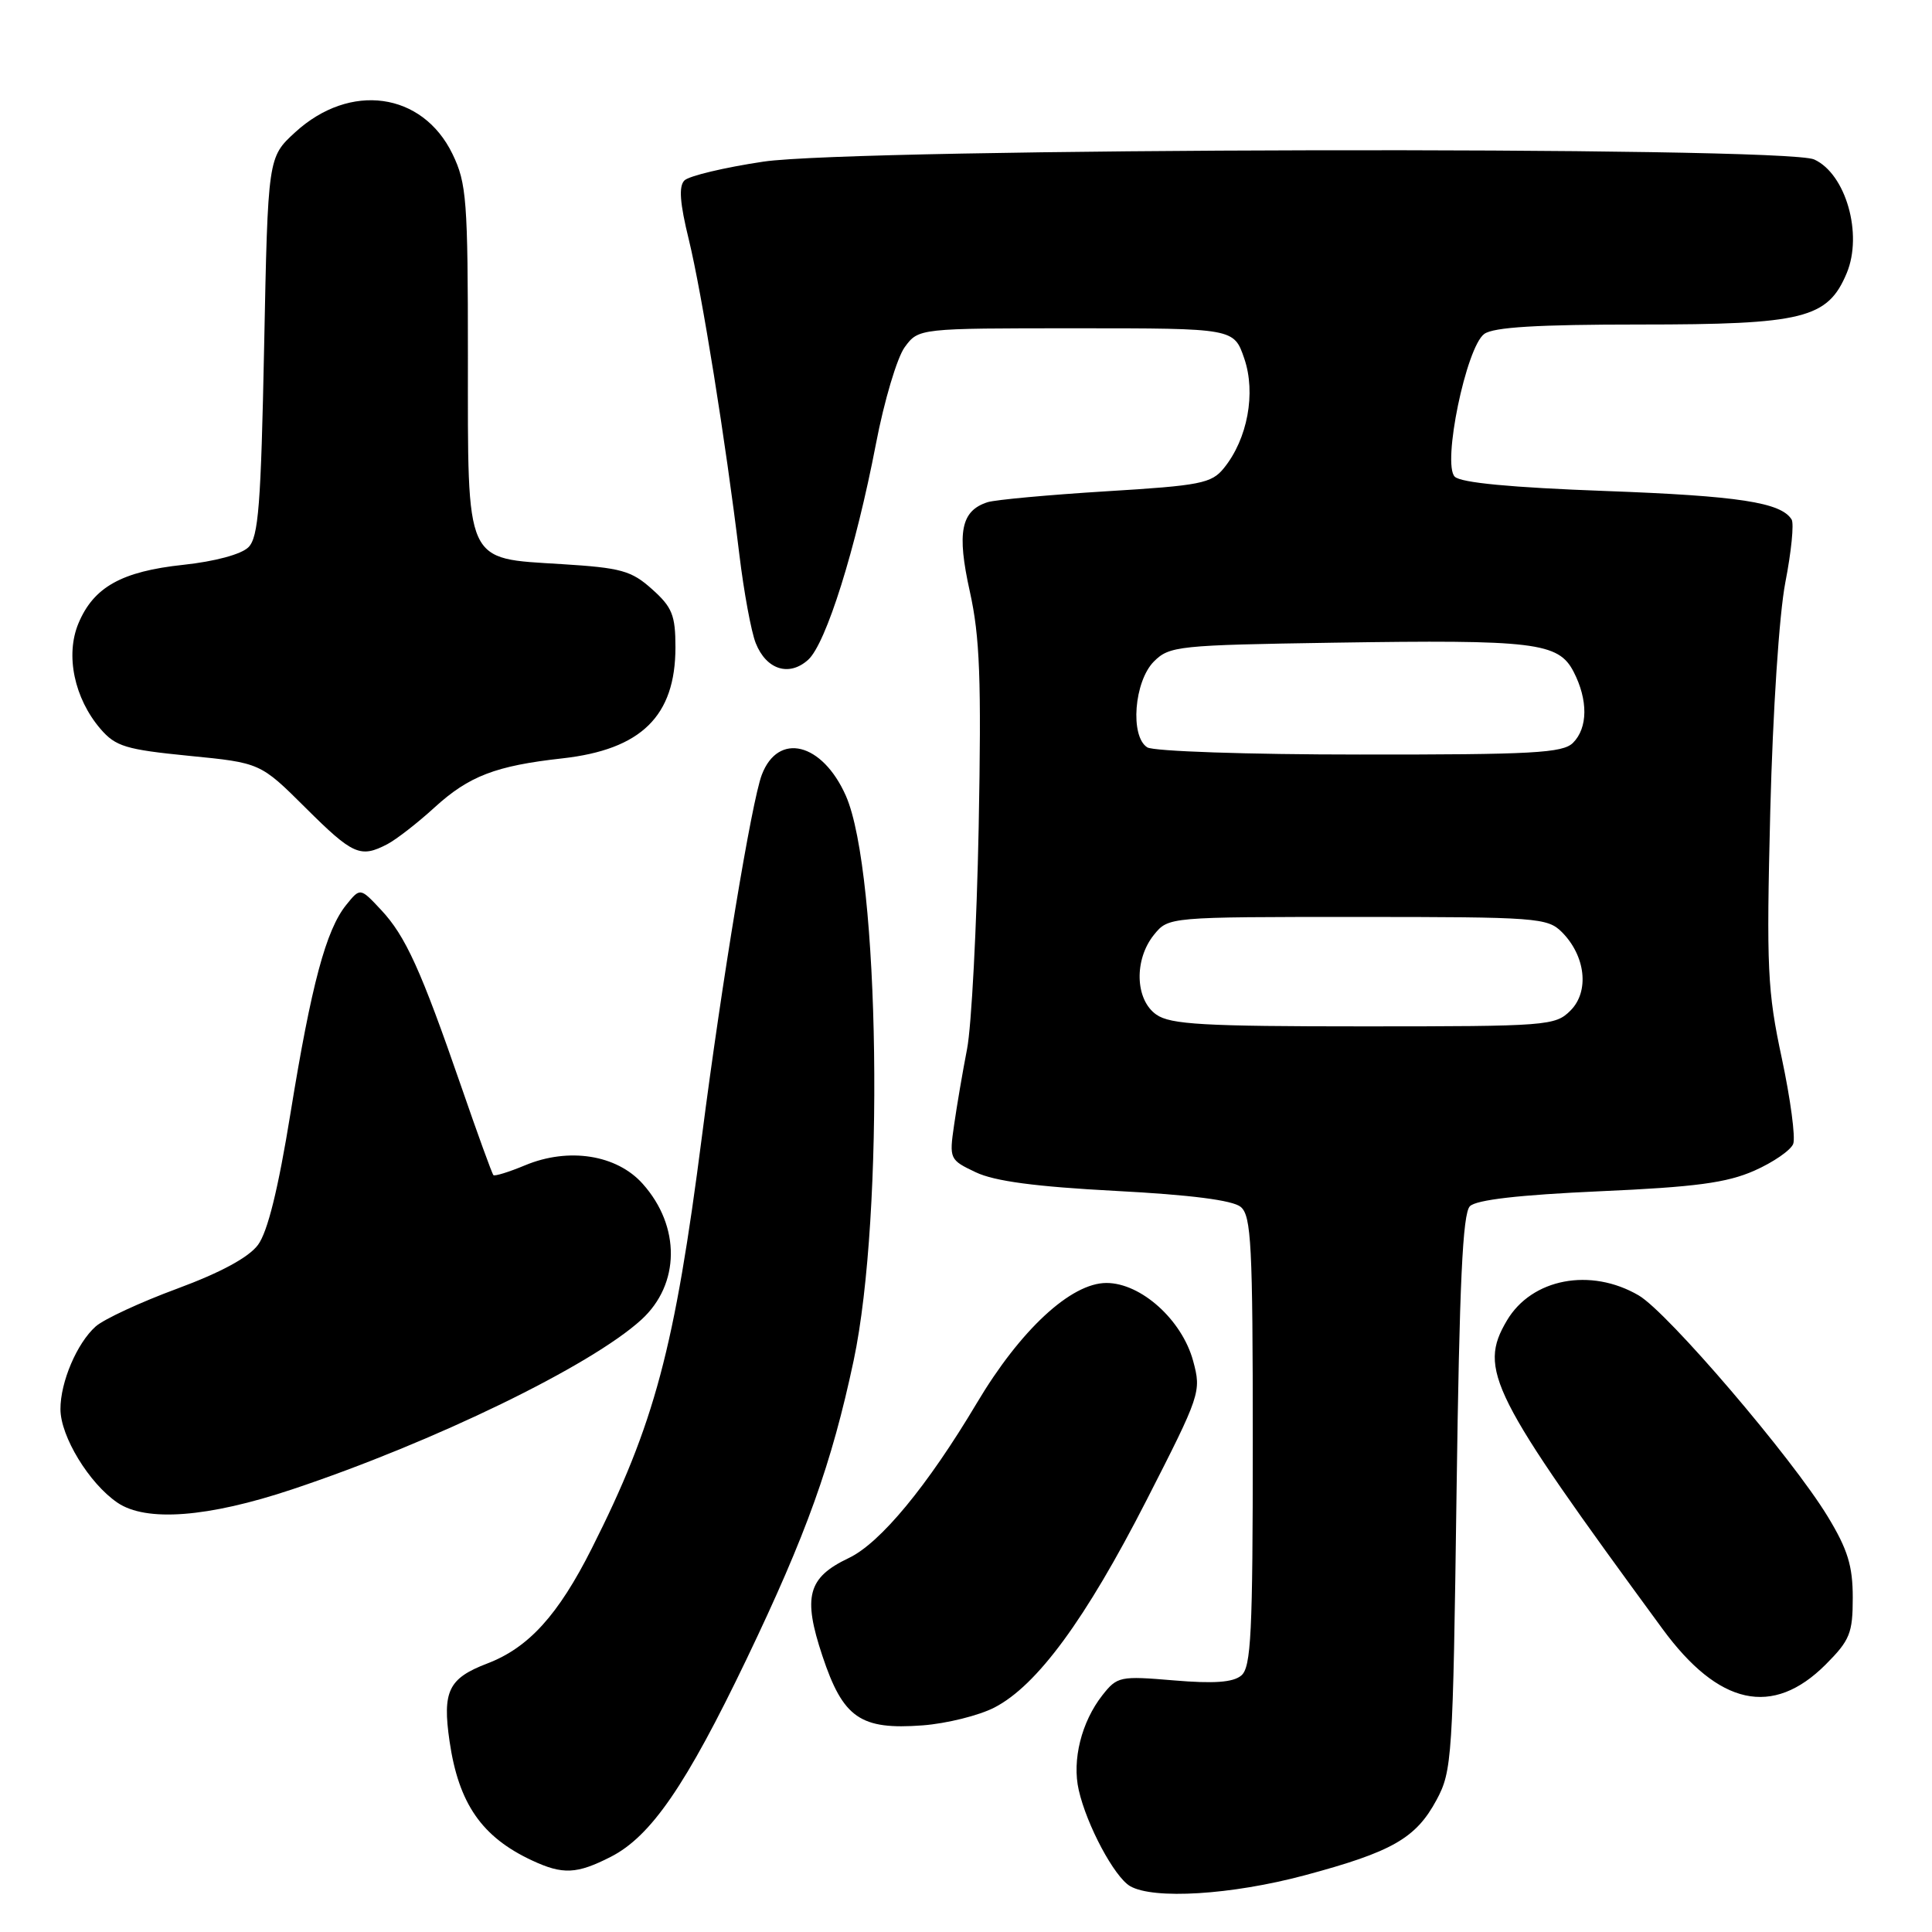 <?xml version="1.0" encoding="UTF-8" standalone="no"?>
<!DOCTYPE svg PUBLIC "-//W3C//DTD SVG 1.1//EN" "http://www.w3.org/Graphics/SVG/1.1/DTD/svg11.dtd" >
<svg xmlns="http://www.w3.org/2000/svg" xmlns:xlink="http://www.w3.org/1999/xlink" version="1.1" viewBox="0 0 256 256">
 <g >
 <path fill="currentColor"
d=" M 172.87 248.49 C 184.47 245.38 187.61 243.59 190.35 238.50 C 192.41 234.67 192.52 232.97 193.00 197.80 C 193.38 170.04 193.81 160.79 194.77 159.83 C 195.62 158.98 201.29 158.33 211.96 157.85 C 224.67 157.29 228.81 156.73 232.46 155.12 C 234.97 154.01 237.29 152.41 237.61 151.57 C 237.93 150.73 237.25 145.63 236.10 140.23 C 234.19 131.31 234.05 128.33 234.57 107.46 C 234.91 94.23 235.75 81.39 236.57 77.15 C 237.36 73.11 237.73 69.37 237.40 68.84 C 236.00 66.57 230.40 65.71 212.74 65.06 C 200.24 64.60 193.57 63.97 192.76 63.16 C 191.08 61.48 194.27 46.01 196.67 44.25 C 197.90 43.35 203.72 43.00 217.29 43.00 C 238.99 43.00 242.18 42.21 244.70 36.19 C 246.86 31.01 244.58 23.04 240.39 21.13 C 236.44 19.33 113.35 19.59 101.14 21.42 C 95.99 22.19 91.29 23.31 90.69 23.91 C 89.92 24.68 90.08 26.90 91.27 31.74 C 93.01 38.88 96.15 58.44 97.97 73.50 C 98.57 78.45 99.54 83.72 100.14 85.22 C 101.54 88.74 104.57 89.70 107.09 87.42 C 109.46 85.27 113.39 72.74 116.07 58.80 C 117.15 53.14 118.87 47.38 119.88 46.00 C 121.72 43.50 121.72 43.50 142.61 43.50 C 163.50 43.50 163.50 43.50 164.87 47.50 C 166.44 52.07 165.31 58.17 162.17 62.03 C 160.54 64.05 159.08 64.34 146.56 65.10 C 138.96 65.57 131.90 66.22 130.87 66.54 C 127.33 67.67 126.76 70.52 128.51 78.39 C 129.84 84.40 130.05 89.96 129.68 109.60 C 129.42 122.74 128.73 135.97 128.14 139.00 C 127.55 142.03 126.78 146.56 126.42 149.08 C 125.77 153.57 125.83 153.69 129.29 155.33 C 131.78 156.52 137.22 157.24 147.81 157.80 C 157.77 158.32 163.34 159.04 164.40 159.92 C 165.80 161.08 166.00 164.95 166.00 191.00 C 166.00 216.46 165.78 220.94 164.47 222.02 C 163.38 222.93 160.84 223.11 155.53 222.66 C 148.40 222.06 148.04 222.13 146.07 224.63 C 143.30 228.16 142.03 233.22 142.94 237.20 C 144.00 241.86 147.66 248.70 149.74 249.92 C 152.84 251.72 163.19 251.08 172.87 248.49 Z  M 80.93 246.04 C 86.26 243.32 90.91 236.55 98.93 219.83 C 106.87 203.26 110.20 193.97 113.11 180.29 C 117.21 160.98 116.58 115.63 112.08 105.44 C 108.96 98.40 103.11 96.95 100.94 102.67 C 99.60 106.19 95.64 130.11 93.02 150.50 C 89.39 178.73 86.75 188.63 78.42 205.16 C 73.96 214.02 70.04 218.33 64.57 220.42 C 59.42 222.39 58.60 224.08 59.57 230.74 C 60.77 238.98 63.84 243.42 70.50 246.52 C 74.57 248.42 76.42 248.34 80.93 246.04 Z  M 131.76 226.26 C 137.42 223.34 143.83 214.61 151.92 198.79 C 159.07 184.79 159.20 184.42 158.10 180.34 C 156.62 174.89 151.19 170.00 146.61 170.00 C 141.91 170.00 135.20 176.22 129.43 185.92 C 122.90 196.89 116.64 204.47 112.46 206.45 C 107.03 209.03 106.35 211.55 108.97 219.41 C 111.71 227.65 114.00 229.24 122.26 228.62 C 125.42 228.38 129.70 227.32 131.76 226.26 Z  M 241.91 220.56 C 245.12 217.34 245.50 216.41 245.50 211.69 C 245.50 207.49 244.83 205.31 242.19 200.96 C 237.45 193.15 221.00 173.91 217.14 171.65 C 210.76 167.92 202.96 169.41 199.67 174.98 C 195.83 181.47 197.48 184.73 220.27 215.81 C 227.74 226.01 234.89 227.57 241.91 220.56 Z  M 38.71 197.35 C 57.51 191.08 78.29 180.98 84.98 174.87 C 90.13 170.17 90.20 162.50 85.16 156.86 C 81.72 153.00 75.34 152.00 69.57 154.41 C 67.44 155.30 65.55 155.88 65.38 155.71 C 65.20 155.53 63.28 150.24 61.11 143.95 C 55.77 128.50 53.74 124.03 50.49 120.56 C 47.73 117.61 47.73 117.61 45.88 119.90 C 43.20 123.21 41.26 130.45 38.50 147.46 C 36.86 157.59 35.46 163.24 34.18 164.96 C 32.94 166.62 29.24 168.62 23.46 170.76 C 18.61 172.55 13.76 174.80 12.68 175.76 C 10.20 177.97 8.00 183.12 8.01 186.72 C 8.01 190.32 11.81 196.56 15.56 199.11 C 19.35 201.70 27.56 201.07 38.71 197.35 Z  M 51.32 111.86 C 52.52 111.23 55.34 109.04 57.58 106.99 C 62.14 102.83 65.68 101.47 74.50 100.49 C 84.98 99.32 89.50 94.88 89.50 85.77 C 89.50 81.52 89.07 80.45 86.40 78.07 C 83.66 75.61 82.30 75.24 74.44 74.75 C 61.49 73.94 62.00 75.06 62.00 47.20 C 62.00 26.51 61.83 24.28 59.96 20.41 C 55.98 12.20 46.38 10.87 39.11 17.53 C 35.50 20.84 35.50 20.84 35.00 45.89 C 34.58 66.91 34.25 71.19 32.92 72.51 C 31.98 73.45 28.50 74.39 24.31 74.84 C 16.12 75.71 12.40 77.79 10.39 82.61 C 8.64 86.81 9.84 92.54 13.32 96.59 C 15.32 98.91 16.67 99.32 25.04 100.15 C 34.50 101.08 34.50 101.08 40.49 107.04 C 46.76 113.28 47.75 113.72 51.32 111.86 Z  M 153.22 134.44 C 150.40 132.47 150.25 127.15 152.91 123.86 C 154.83 121.50 154.83 121.50 179.89 121.50 C 203.63 121.50 205.05 121.61 206.95 123.50 C 210.10 126.66 210.63 131.37 208.10 133.90 C 206.08 135.92 205.08 136.00 180.72 136.00 C 159.46 136.00 155.09 135.75 153.22 134.44 Z  M 152.02 99.03 C 149.71 97.57 150.28 90.28 152.90 87.65 C 154.95 85.60 156.11 85.48 176.70 85.16 C 203.36 84.75 206.50 85.12 208.51 89.01 C 210.44 92.75 210.41 96.45 208.43 98.43 C 207.08 99.78 203.11 100.00 180.18 99.98 C 165.31 99.98 152.84 99.55 152.02 99.03 Z "/>
</g>
</svg>